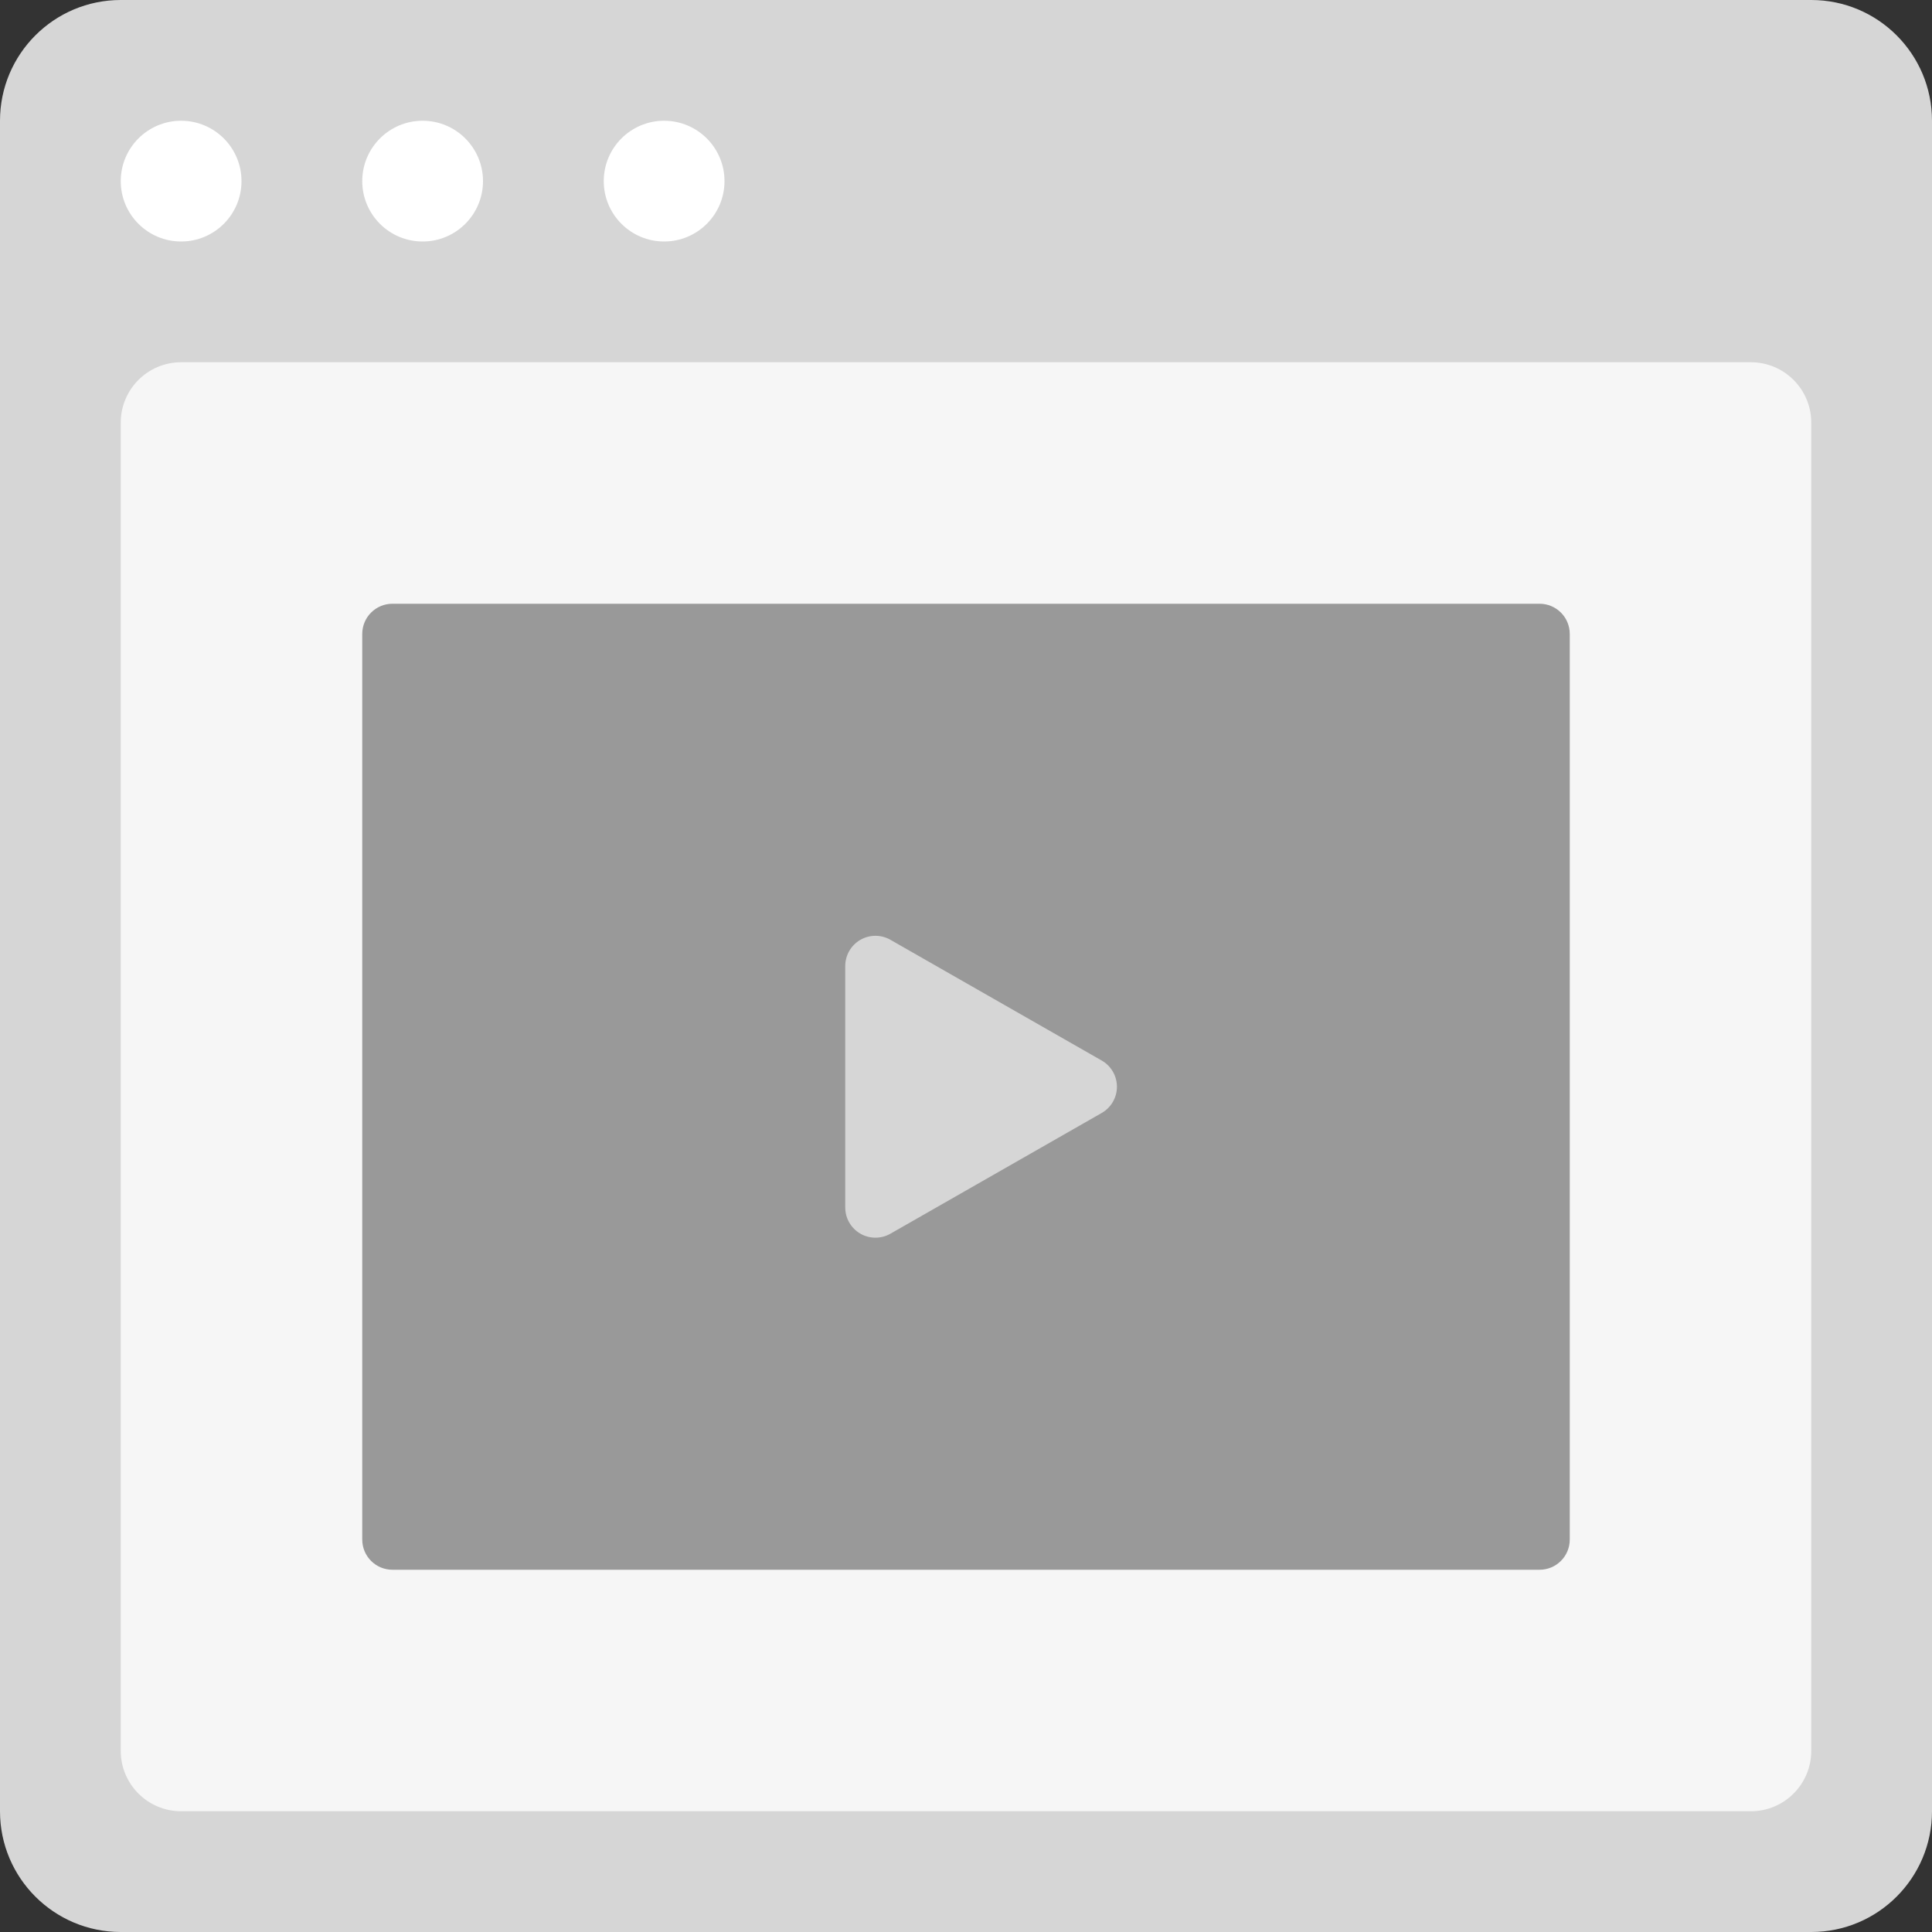 <?xml version="1.0" encoding="utf-8"?>
<!-- Generator: Adobe Illustrator 16.0.0, SVG Export Plug-In . SVG Version: 6.00 Build 0)  -->
<!DOCTYPE svg PUBLIC "-//W3C//DTD SVG 1.0//EN" "http://www.w3.org/TR/2001/REC-SVG-20010904/DTD/svg10.dtd">
<svg version="1.0" id="Layer_1" xmlns="http://www.w3.org/2000/svg" xmlns:xlink="http://www.w3.org/1999/xlink" x="0px" y="0px"
	 width="256px" height="256px" viewBox="0 0 256 256" enable-background="new 0 0 256 256" xml:space="preserve">
<rect x="0" y="0" width="256" height="256" fill="#333333" stroke="none"/>
<g id="Card_50_">
	<path id="browser_51_" fill="#D6D6D6" d="M240,0H16C7.164,0,0,7.164,0,16v224c0,8.836,7.164,16,16,16h224c8.836,0,16-7.164,16-16
		V16C256,7.164,248.836,0,240,0z"/>
	<path id="screen_51_" fill="#F6F6F6" d="M232,48H24c-4.418,0-8,3.582-8,8v176c0,4.418,3.582,8,8,8h208c4.418,0,8-3.582,8-8V56
		C240,51.582,236.418,48,232,48z"/>
	<path id="actions_51_" fill="#FFFFFF" d="M32,24c0,4.418-3.582,8-8,8s-8-3.582-8-8s3.582-8,8-8S32,19.582,32,24z M56,16
		c-4.418,0-8,3.582-8,8s3.582,8,8,8s8-3.582,8-8S60.418,16,56,16z M88,16c-4.418,0-8,3.582-8,8s3.582,8,8,8s8-3.582,8-8
		S92.418,16,88,16z"/>
	<g id="thumbnail_23_">
		<path fill="#999999" d="M208,204c0,2.211-1.789,4-4,4H52c-2.211,0-4-1.789-4-4V84c0-2.211,1.789-4,4-4h152c2.211,0,4,1.789,4,4
			V204z"/>
		<path fill="#D6D6D6" d="M145.984,140.527l-28-16c-1.234-0.707-2.758-0.703-3.992,0.012C112.758,125.258,112,126.574,112,128v32
			c0,1.426,0.758,2.742,1.992,3.461C114.613,163.82,115.305,164,116,164c0.684,0,1.371-0.176,1.984-0.527l28-16
			C147.23,146.762,148,145.434,148,144S147.23,141.238,145.984,140.527z"/>
	</g>
</g>
</svg>

